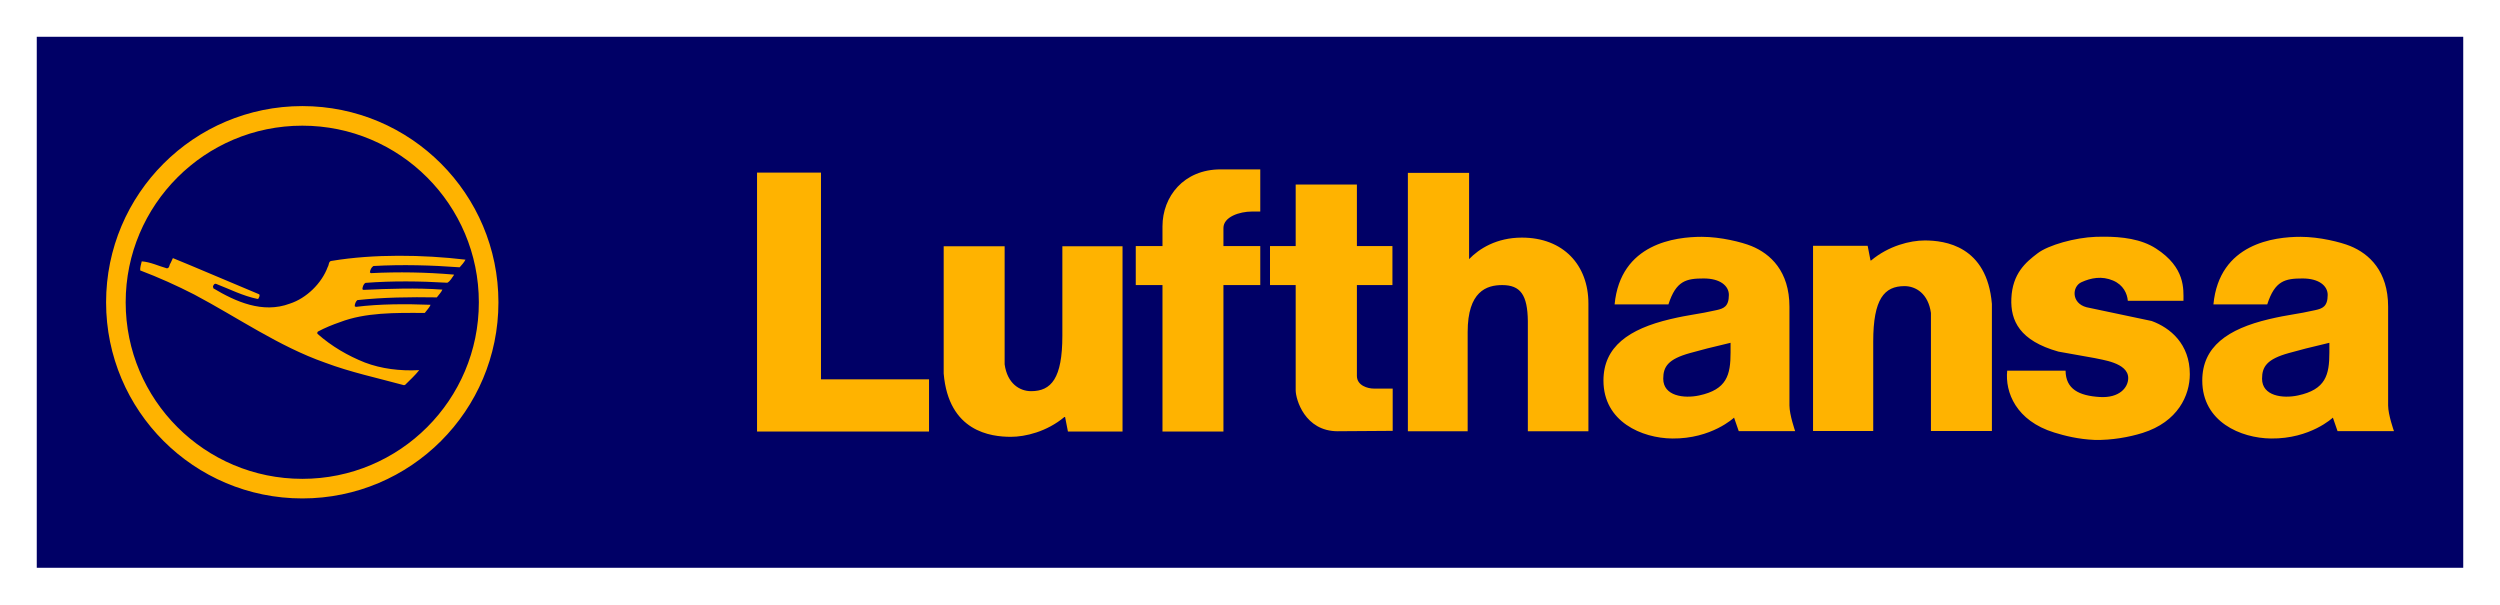 <?xml version="1.0" encoding="UTF-8" standalone="no"?>
<!-- Created with Inkscape (http://www.inkscape.org/) -->
<svg xmlns:svg="http://www.w3.org/2000/svg" xmlns="http://www.w3.org/2000/svg" version="1.0" width="602.362" height="145.665" id="svg2033">
  <defs id="defs2035"/>
  <g id="layer1">
    <g id="g2080">
      <rect width="584.646" height="127.942" x="8.858" y="8.861" style="fill: rgb(0, 0, 102); fill-rule: evenodd;" id="_71073112"/>
      <path d="M 72.844,25.562 C 46.738,25.562 25.562,46.738 25.562,72.844 C 25.562,98.949 46.738,120.094 72.844,120.094 C 98.95,120.094 120.094,98.949 120.094,72.844 C 120.094,46.738 98.95,25.562 72.844,25.562 z M 72.844,30.281 C 96.34,30.281 115.375,49.351 115.375,72.844 C 115.375,96.34 96.34,115.375 72.844,115.375 C 49.351,115.375 30.281,96.34 30.281,72.844 C 30.281,49.351 49.351,30.281 72.844,30.281 z M 294.094,40.812 C 285.214,40.812 280.094,47.366 280.094,54.531 L 280.094,59.281 L 273.656,59.281 L 273.656,68.688 L 280.094,68.688 L 280.094,103.969 L 294.781,103.969 L 294.781,68.688 L 303.656,68.688 L 303.656,59.281 L 294.781,59.281 L 294.781,54.938 C 294.781,52.261 298.633,50.969 301.656,50.969 L 303.656,50.969 L 303.656,40.812 L 294.094,40.812 z M 182.406,41.594 L 182.406,103.969 L 223.844,103.969 L 223.844,91.406 L 197.812,91.406 L 197.812,41.594 L 182.406,41.594 z M 339.219,41.656 L 339.219,103.906 L 353.625,103.906 L 353.625,80 C 353.625,70.197 358.189,68.688 361.938,68.688 C 366.356,68.688 368.045,71.063 368.125,77.344 L 368.125,103.906 L 382.719,103.906 L 382.719,73.125 C 382.719,63.868 376.684,57.25 366.688,57.25 C 360.606,57.25 356.365,59.925 353.969,62.438 L 353.969,41.656 L 339.219,41.656 z M 312.188,44.469 L 312.188,59.281 L 306,59.281 L 306,68.688 L 312.188,68.688 L 312.188,94.031 C 312.188,96.187 314.368,103.906 322.312,103.906 C 322.02,103.906 335.562,103.812 335.562,103.812 L 335.562,93.625 L 330.969,93.625 C 329.613,93.625 326.937,92.929 326.938,90.562 L 326.938,68.688 L 335.5,68.688 L 335.5,59.281 L 326.938,59.281 L 326.938,44.469 L 312.188,44.469 z M 506.844,57.031 C 506.215,57.033 505.583,57.041 504.969,57.062 C 500.046,57.233 493.536,59.026 490.906,61.062 C 488.107,63.181 484.888,65.891 484.625,71.906 C 484.392,77.291 486.645,82.103 495.969,84.719 L 504.719,86.281 C 506.249,86.685 512.781,87.331 512.781,91.094 C 512.781,93.349 510.688,95.953 505.906,95.656 C 500.921,95.35 497.731,93.755 497.688,89.312 L 483.625,89.312 C 483.085,94.505 485.744,101.379 494.969,104.219 C 497.438,104.982 500.733,105.83 504.719,106 C 508.791,106.084 513,105.332 516.25,104.312 C 524.75,101.639 527.625,95.274 527.625,90.156 C 527.625,82.861 522.896,78.977 518.438,77.344 L 502.75,74.031 C 499.038,73.054 499.221,69.046 501.5,68 C 503.81,66.94 506.432,66.447 509.125,67.594 C 511.638,68.659 512.538,70.756 512.688,72.469 L 526.094,72.469 C 526.094,69.681 526.593,64.467 519.469,59.875 C 515.908,57.575 511.247,57.018 506.844,57.031 z M 410.031,57.062 C 403.756,57.062 390.443,58.608 389.031,73.344 L 402,73.344 C 403.847,67.605 406.318,67.094 410.531,67.094 C 414.426,67.094 416.562,68.844 416.562,71.062 C 416.562,73.925 415.22,74.348 413.594,74.719 C 409.008,75.768 407.278,75.754 402.406,76.906 C 392.476,79.263 386.344,83.527 386.344,91.688 C 386.344,101.651 395.641,105.576 402.906,105.656 C 412.416,105.762 417.812,100.625 417.812,100.625 L 418.938,103.875 L 432.531,103.875 C 432.531,103.875 431.156,99.934 431.156,97.688 L 431.156,73.906 C 431.156,65.346 426.578,61.148 422,59.281 C 419.71,58.349 414.61,57.062 410.031,57.062 z M 554.312,57.062 C 548.038,57.062 534.726,58.608 533.312,73.344 L 546.281,73.344 C 548.124,67.605 550.601,67.094 554.812,67.094 C 558.708,67.094 560.844,68.844 560.844,71.062 C 560.844,73.925 559.501,74.348 557.875,74.719 C 553.29,75.768 551.56,75.754 546.688,76.906 C 536.758,79.263 530.625,83.527 530.625,91.688 C 530.625,101.651 539.924,105.576 547.188,105.656 C 556.698,105.762 562.094,100.625 562.094,100.625 L 563.219,103.875 L 576.812,103.875 C 576.812,103.875 575.406,99.934 575.406,97.688 L 575.406,73.906 C 575.406,65.346 570.86,61.148 566.281,59.281 C 563.992,58.349 558.891,57.062 554.312,57.062 z M 463.75,57.938 C 460.264,57.938 455.082,59.204 450.844,62.75 L 450.688,62.75 L 450,59.219 L 436.844,59.219 L 436.844,103.844 L 451.344,103.844 L 451.344,82.281 C 451.344,72.015 454.017,68.938 458.875,68.938 C 461.627,68.938 464.613,70.771 465.25,75.406 L 465.25,103.844 L 479.938,103.844 L 479.938,73.219 C 478.752,59.196 468.566,57.937 463.75,57.938 z M 227.375,59.344 L 227.375,90 C 228.562,104.023 238.747,105.25 243.562,105.25 C 247.048,105.25 252.23,104.015 256.469,100.469 L 256.625,100.469 L 257.312,103.969 L 270.469,103.969 L 270.469,59.344 L 255.969,59.344 L 255.969,80.906 C 255.969,91.173 253.296,94.25 248.438,94.25 C 245.685,94.25 242.699,92.417 242.062,87.781 L 242.062,59.344 L 227.375,59.344 z M 96,61.625 C 90.537,61.639 85.098,62.004 80,62.844 C 79.104,62.844 79.305,63.867 78.969,64.312 C 77.512,68.291 73.819,71.866 69.844,73.156 C 63.288,75.622 56.728,72.661 51.406,69.469 L 51.312,69 C 51.426,68.717 51.643,68.236 52.094,68.406 C 55.399,69.692 58.531,71.305 62.062,72.031 L 62.281,71.938 C 62.391,71.658 62.717,71.187 62.438,70.906 L 45.969,63.969 L 41.656,62.188 L 41.094,63.406 C 40.757,63.8 40.892,64.6 40.219,64.656 C 38.203,64.096 36.285,63.135 34.156,62.969 C 33.989,63.695 33.725,64.43 33.781,65.156 C 38.207,66.84 42.554,68.783 46.812,70.969 C 57.289,76.518 67.162,83.453 78.312,87.375 C 84.418,89.674 90.956,91.076 97.344,92.812 L 97.625,92.719 C 98.748,91.596 100.047,90.416 101,89.188 L 100.875,89.188 C 96.337,89.41 91.882,88.856 87.906,87.344 C 83.814,85.717 79.919,83.46 76.5,80.438 C 76.391,80.267 76.459,79.988 76.625,79.875 C 78.308,78.979 80.109,78.242 81.906,77.625 C 88.01,75.273 95.225,75.353 102.344,75.406 C 102.846,74.737 103.47,74.11 103.75,73.438 C 97.755,73.215 91.574,73.211 85.75,73.938 L 85.469,73.781 C 85.469,73.275 85.701,72.645 86.094,72.312 C 92.255,71.639 98.861,71.543 105.25,71.656 C 105.697,71.039 106.314,70.455 106.594,69.781 C 100.376,69.332 93.781,69.564 87.562,69.844 L 87.312,69.688 C 87.369,69.184 87.503,68.493 88.062,68.156 C 94.564,67.653 101.224,67.736 107.781,68.125 C 108.508,67.736 108.904,66.892 109.406,66.219 L 109.281,66.156 C 102.67,65.596 96.018,65.476 89.406,65.812 L 89.125,65.656 C 89.179,65.04 89.462,64.43 89.969,64.094 C 96.861,63.701 104.026,63.9 110.75,64.406 C 111.252,63.847 111.82,63.236 112.156,62.562 C 106.946,61.946 101.463,61.611 96,61.625 z M 416.969,82.594 L 416.969,84.938 C 416.969,90.34 416.084,93.852 409.406,95.281 C 405.738,96.068 400.75,95.426 400.75,91.25 C 400.75,88.344 401.921,86.528 407.219,85.062 C 409.915,84.312 412.253,83.696 416.969,82.594 z M 561.25,82.594 L 561.25,84.938 C 561.25,90.34 560.366,93.852 553.688,95.281 C 550.019,96.068 545.031,95.426 545.031,91.25 C 545.031,88.344 546.202,86.528 551.5,85.062 C 554.196,84.312 556.536,83.696 561.25,82.594 z " style="fill: rgb(255, 179, 0); fill-rule: nonzero;" id="_70492464"/>
    </g>
  </g>
</svg>